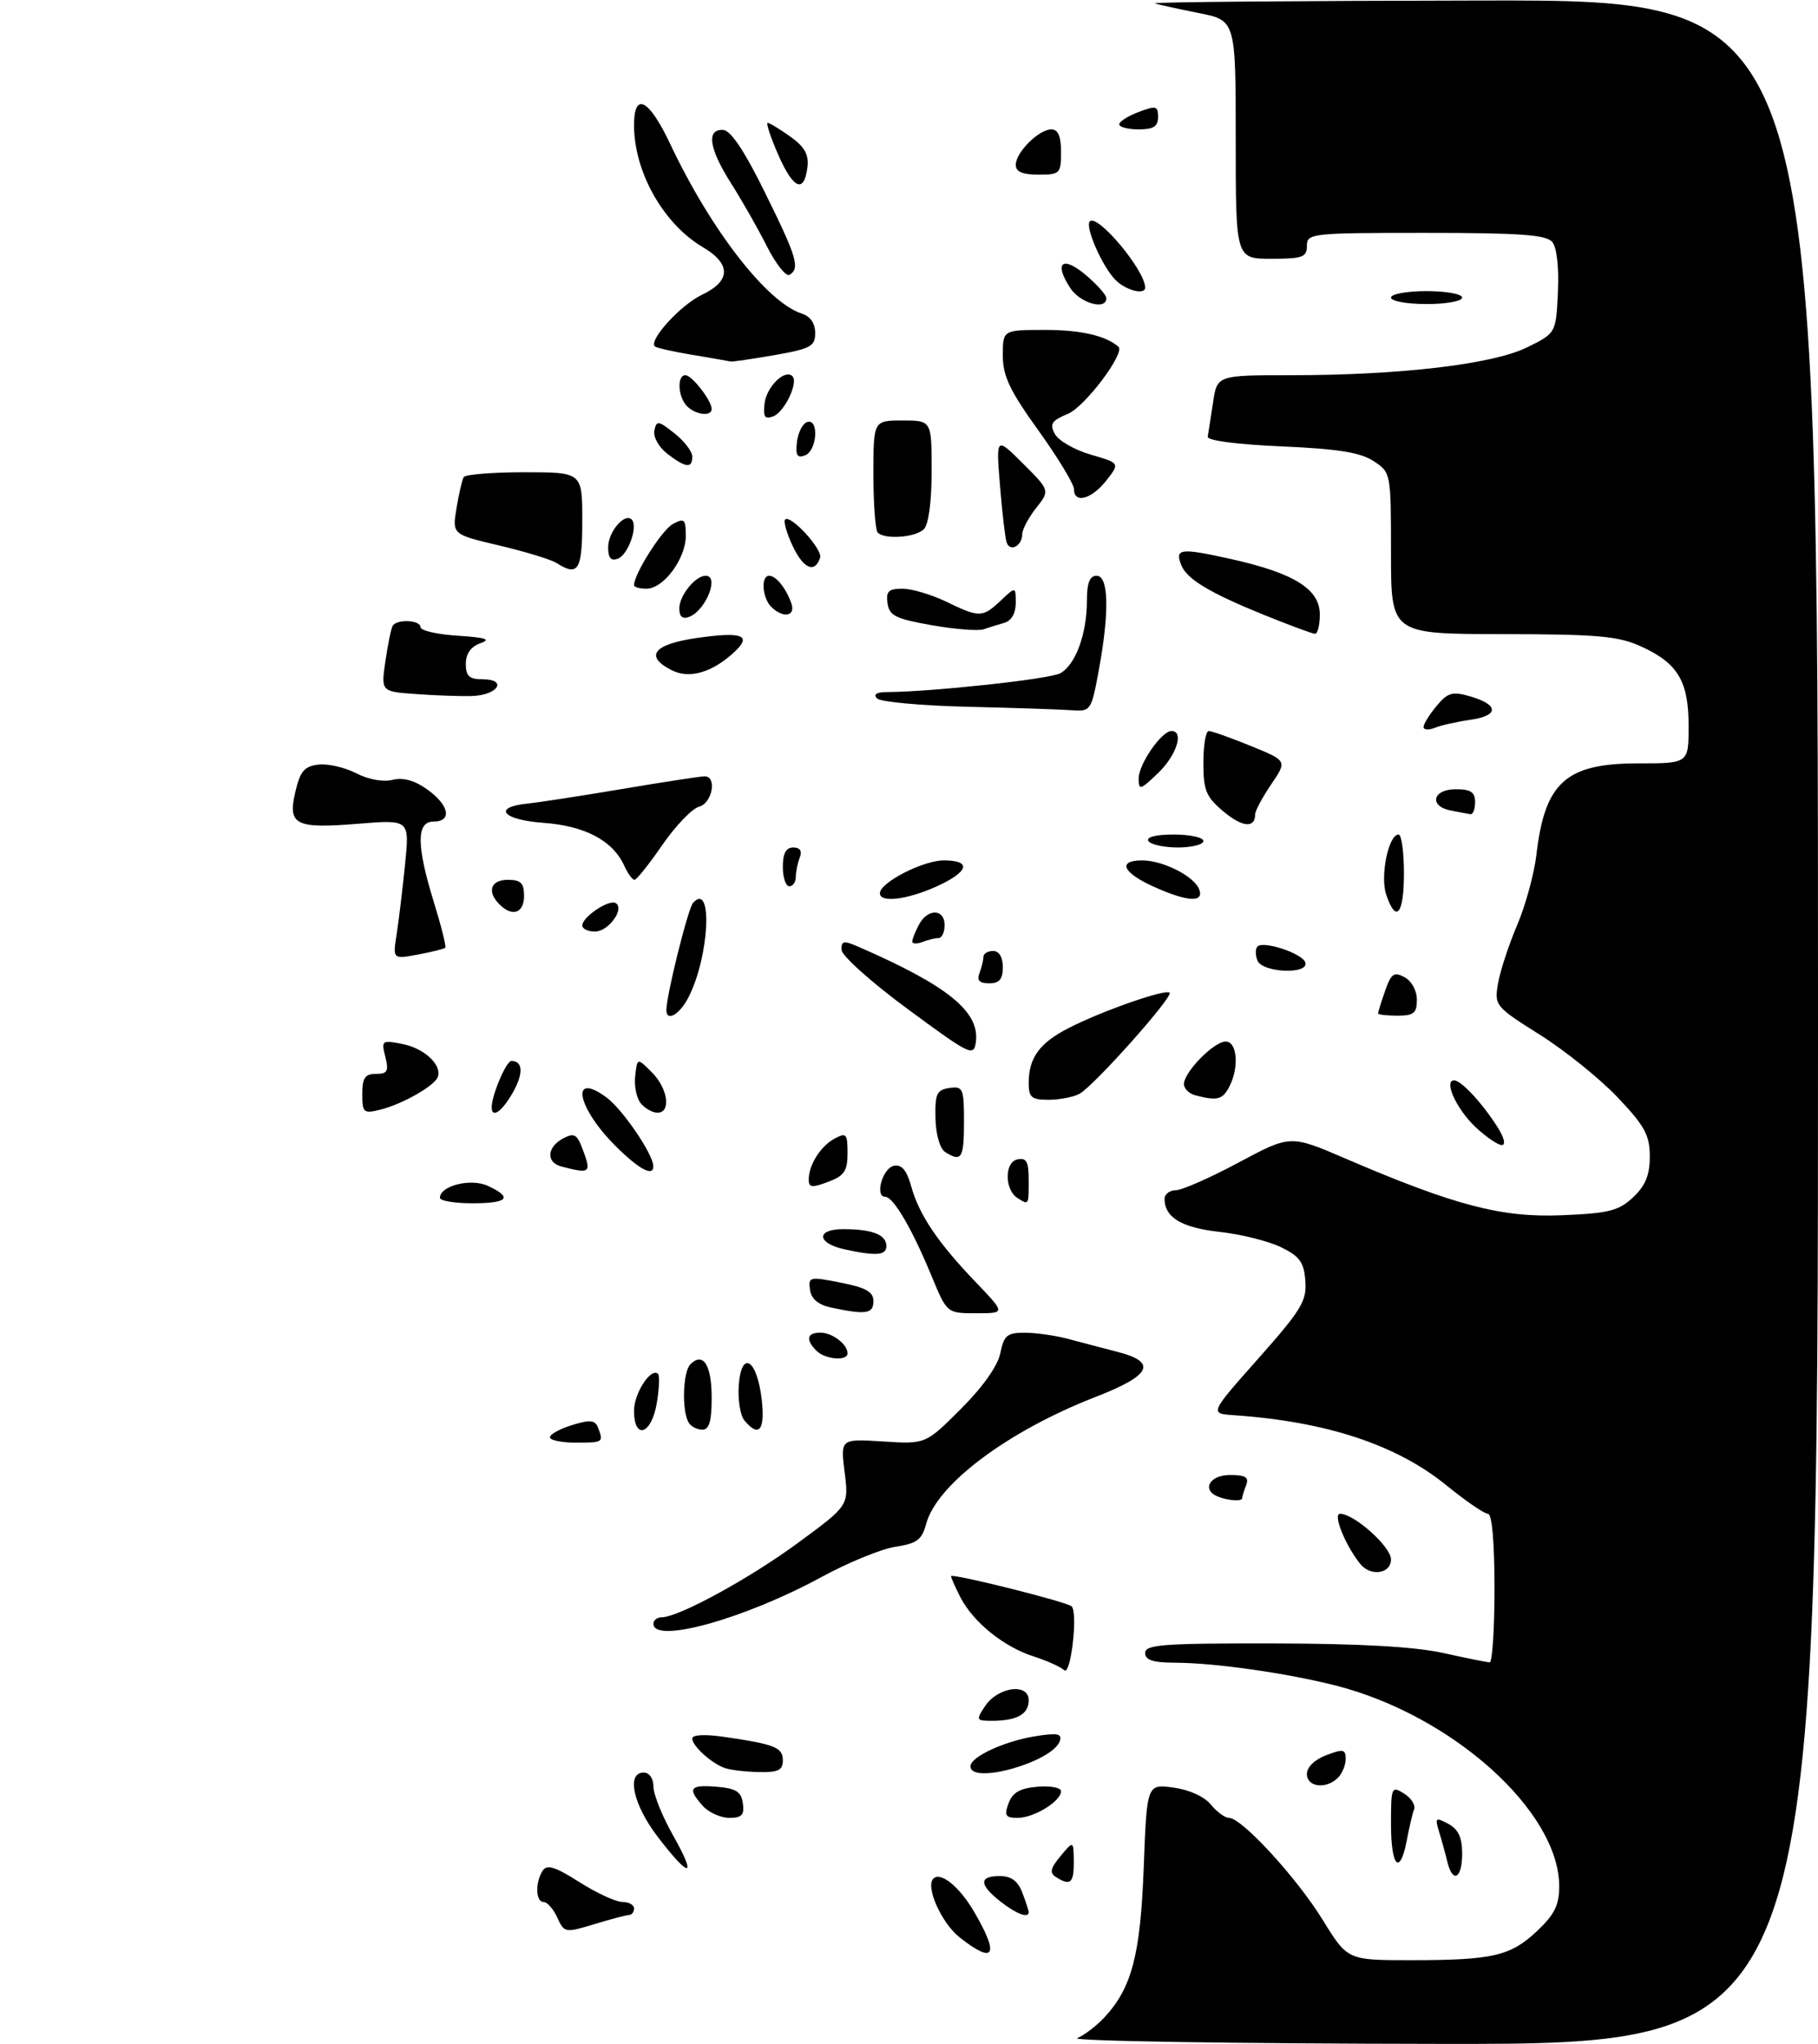 <?xml version="1.0" encoding="UTF-8" standalone="no"?>
<!DOCTYPE svg PUBLIC "-//W3C//DTD SVG 1.1//EN" "http://www.w3.org/Graphics/SVG/1.1/DTD/svg11.dtd" >
<svg xmlns="http://www.w3.org/2000/svg" xmlns:xlink="http://www.w3.org/1999/xlink" version="1.1" viewBox="0 0 281 316">
 <g >
 <path fill="currentColor"
d=" M 166.50 315.05 C 167.60 314.59 169.49 313.15 170.70 311.85 C 174.94 307.28 176.27 302.22 176.78 288.64 C 177.27 275.77 177.27 275.77 181.38 276.32 C 183.81 276.65 186.16 277.72 187.15 278.94 C 188.07 280.07 189.33 281.00 189.96 281.00 C 191.93 281.00 200.42 290.24 204.43 296.75 C 208.28 303.00 208.28 303.00 218.02 303.00 C 230.73 303.00 233.47 302.37 237.58 298.49 C 240.27 295.96 241.00 294.48 241.00 291.59 C 241.00 279.99 224.45 265.12 206.43 260.54 C 198.85 258.62 187.83 257.05 181.75 257.02 C 178.20 257.01 177.00 256.62 177.00 255.50 C 177.00 254.22 179.85 254.01 196.75 254.04 C 210.05 254.06 218.62 254.54 223.00 255.50 C 226.57 256.29 229.84 256.95 230.25 256.96 C 230.66 256.98 231.00 251.82 231.00 245.50 C 231.00 238.39 230.61 234.00 229.99 234.00 C 229.43 234.00 226.54 232.02 223.58 229.61 C 215.86 223.32 205.02 219.74 190.72 218.76 C 186.95 218.50 186.95 218.50 194.49 210.00 C 201.15 202.48 202.00 201.10 201.76 198.00 C 201.55 195.11 200.89 194.20 198.00 192.79 C 196.07 191.85 191.80 190.78 188.50 190.42 C 182.65 189.78 180.00 188.19 180.00 185.31 C 180.00 184.59 180.79 183.99 181.75 183.98 C 182.71 183.97 187.09 182.04 191.47 179.69 C 199.45 175.42 199.45 175.42 207.97 179.09 C 224.84 186.34 232.09 188.24 241.41 187.85 C 248.68 187.55 250.19 187.17 252.42 185.08 C 254.33 183.28 255.00 181.65 255.00 178.77 C 255.00 175.48 254.24 174.07 250.06 169.66 C 247.35 166.79 241.94 162.43 238.04 159.97 C 231.08 155.58 230.96 155.44 231.55 152.00 C 231.88 150.07 233.21 146.03 234.50 143.00 C 235.79 139.97 237.13 135.07 237.48 132.09 C 238.78 120.92 242.05 118.00 253.22 118.00 C 261.00 118.00 261.00 118.00 261.00 112.22 C 261.00 105.28 259.34 102.51 253.62 99.91 C 250.11 98.32 246.93 98.04 232.25 98.02 C 215.00 98.00 215.00 98.00 215.00 85.52 C 215.00 73.07 214.99 73.04 212.30 71.27 C 210.25 69.93 206.79 69.38 198.05 69.00 C 191.17 68.70 186.57 68.10 186.67 67.50 C 186.77 66.95 187.13 64.59 187.49 62.25 C 188.12 58.00 188.12 58.00 199.46 58.00 C 216.39 58.00 230.68 56.32 236.00 53.71 C 240.50 51.50 240.50 51.50 240.80 45.16 C 240.98 41.35 240.63 38.26 239.93 37.41 C 239.00 36.29 234.99 36.00 220.38 36.00 C 202.67 36.00 202.00 36.07 202.00 38.00 C 202.00 39.76 201.33 40.00 196.50 40.00 C 191.00 40.00 191.00 40.00 191.00 21.57 C 191.00 3.14 191.00 3.14 185.25 2.01 C 182.09 1.38 179.05 0.71 178.50 0.52 C 177.95 0.32 200.79 0.12 229.25 0.08 C 281.00 0.00 281.00 0.00 281.00 158.00 C 281.00 316.00 281.00 316.00 222.75 315.94 C 190.71 315.90 165.40 315.50 166.50 315.05 Z  M 148.33 299.48 C 145.53 297.27 143.01 291.65 144.26 290.40 C 145.39 289.28 148.26 291.60 150.53 295.46 C 154.53 302.28 153.73 303.74 148.33 299.48 Z  M 86.14 296.42 C 85.54 295.09 84.58 294.00 84.02 294.00 C 82.79 294.00 82.70 291.02 83.87 289.18 C 84.52 288.15 85.77 288.53 89.55 290.93 C 92.21 292.62 95.20 294.00 96.20 294.00 C 97.19 294.00 98.00 294.45 98.00 295.00 C 98.00 295.55 97.66 296.00 97.25 296.01 C 96.84 296.02 94.42 296.65 91.87 297.43 C 87.34 298.80 87.22 298.78 86.14 296.42 Z  M 154.63 293.93 C 151.32 291.32 151.28 290.00 154.52 290.00 C 156.31 290.00 157.33 290.75 158.02 292.57 C 158.56 293.98 159.00 295.33 159.00 295.57 C 159.00 296.58 157.09 295.86 154.63 293.93 Z  M 163.21 290.15 C 162.20 289.51 162.35 288.80 163.92 286.91 C 165.93 284.50 165.93 284.50 165.97 287.75 C 166.00 291.09 165.45 291.57 163.21 290.15 Z  M 223.70 287.75 C 223.40 286.51 222.83 284.44 222.43 283.14 C 221.77 280.96 221.88 280.87 223.85 281.92 C 225.41 282.76 226.00 284.02 226.00 286.54 C 226.00 290.42 224.52 291.20 223.70 287.75 Z  M 101.75 284.05 C 97.87 279.02 96.75 274.00 99.50 274.00 C 100.37 274.00 101.00 274.91 101.00 276.17 C 101.00 277.36 102.35 280.74 104.01 283.67 C 107.75 290.30 106.70 290.48 101.75 284.05 Z  M 215.00 281.99 C 215.00 276.22 215.08 276.03 217.01 277.24 C 218.12 277.93 218.82 279.03 218.57 279.68 C 218.32 280.33 217.82 282.46 217.45 284.43 C 216.40 290.01 215.00 288.62 215.00 281.99 Z  M 108.65 279.17 C 106.19 276.44 106.61 275.85 110.75 276.19 C 113.76 276.44 114.56 276.94 114.82 278.75 C 115.08 280.55 114.66 281.00 112.72 281.00 C 111.40 281.00 109.57 280.18 108.65 279.17 Z  M 155.89 278.75 C 156.50 277.08 157.65 276.42 160.36 276.19 C 162.36 276.02 164.00 276.33 164.00 276.88 C 164.00 278.43 159.82 281.00 157.31 281.00 C 155.40 281.00 155.19 280.66 155.89 278.75 Z  M 202.00 274.22 C 202.00 273.16 203.21 271.98 205.00 271.31 C 207.61 270.32 208.00 270.40 208.00 271.89 C 208.00 272.83 207.46 274.14 206.80 274.80 C 204.98 276.62 202.00 276.26 202.00 274.22 Z  M 112.00 273.29 C 109.90 272.52 107.00 269.88 107.00 268.73 C 107.00 268.16 108.91 268.05 111.75 268.46 C 119.75 269.61 121.00 270.10 121.00 272.11 C 121.00 273.64 120.29 273.99 117.25 273.92 C 115.19 273.88 112.83 273.59 112.00 273.29 Z  M 150.00 273.03 C 150.00 271.57 155.23 269.15 160.03 268.38 C 163.41 267.84 164.18 267.98 163.82 269.10 C 162.80 272.33 150.00 275.96 150.00 273.03 Z  M 152.24 263.75 C 154.23 260.75 159.00 260.09 159.00 262.83 C 159.00 264.98 157.18 266.00 153.30 266.00 C 150.89 266.00 150.83 265.88 152.24 263.75 Z  M 164.50 258.18 C 163.95 257.66 161.80 256.70 159.72 256.03 C 155.16 254.57 150.45 250.77 148.46 246.93 C 147.66 245.37 147.00 243.90 147.00 243.65 C 147.00 243.13 164.94 247.61 165.64 248.31 C 166.64 249.30 165.50 259.12 164.50 258.18 Z  M 101.00 251.00 C 101.00 250.45 101.56 250.00 102.25 250.00 C 104.87 250.00 115.82 244.03 123.35 238.49 C 131.20 232.72 131.20 232.72 130.55 227.56 C 129.91 222.40 129.91 222.40 136.49 222.82 C 143.07 223.24 143.07 223.24 148.53 217.78 C 151.93 214.38 154.22 211.13 154.62 209.16 C 155.17 206.42 155.67 206.00 158.38 206.01 C 160.09 206.01 163.07 206.43 165.00 206.94 C 166.93 207.45 170.44 208.38 172.81 208.99 C 178.92 210.58 177.92 212.60 169.40 215.91 C 155.76 221.21 144.78 229.44 143.14 235.59 C 142.49 238.02 141.71 238.60 138.43 239.09 C 136.27 239.41 131.12 241.52 127.00 243.76 C 115.15 250.22 101.00 254.16 101.00 251.00 Z  M 210.25 241.75 C 207.90 238.81 205.97 234.00 207.13 234.00 C 209.32 234.00 215.00 239.09 215.00 241.05 C 215.00 243.28 211.84 243.74 210.25 241.75 Z  M 188.25 231.34 C 185.68 230.30 186.96 228.00 190.11 228.00 C 192.53 228.00 193.08 228.35 192.61 229.58 C 192.27 230.45 192.00 231.35 192.00 231.58 C 192.00 232.12 189.85 231.98 188.25 231.34 Z  M 85.00 222.17 C 85.00 221.71 86.55 220.86 88.44 220.28 C 91.23 219.42 91.98 219.50 92.44 220.69 C 93.31 222.96 93.25 223.00 89.00 223.00 C 86.80 223.00 85.00 222.63 85.00 222.17 Z  M 98.00 218.07 C 98.00 215.34 100.64 211.31 101.72 212.38 C 101.98 212.65 101.89 214.70 101.51 216.93 C 100.69 221.77 98.00 222.64 98.00 218.07 Z  M 106.46 219.93 C 105.36 218.15 105.53 212.07 106.71 210.89 C 108.68 208.92 110.00 210.99 110.00 216.06 C 110.00 219.69 109.62 221.00 108.56 221.00 C 107.77 221.00 106.82 220.52 106.46 219.93 Z  M 115.06 219.57 C 114.41 218.79 114.02 216.33 114.19 214.10 C 114.61 208.57 117.03 210.12 117.74 216.38 C 118.27 221.11 117.30 222.27 115.06 219.57 Z  M 126.20 208.80 C 124.48 207.08 124.72 206.00 126.80 206.00 C 128.65 206.00 131.00 207.79 131.00 209.20 C 131.00 210.43 127.55 210.15 126.20 208.80 Z  M 128.50 202.13 C 126.47 201.69 125.40 200.80 125.20 199.38 C 124.91 197.36 125.12 197.31 129.95 198.27 C 133.86 199.04 135.00 199.69 135.00 201.13 C 135.00 203.09 133.85 203.26 128.50 202.13 Z  M 143.99 197.25 C 140.99 189.97 138.08 185.00 136.83 185.00 C 135.16 185.00 136.41 180.54 138.19 180.20 C 139.38 179.97 140.16 180.91 140.85 183.41 C 142.06 187.79 144.97 192.10 150.87 198.25 C 155.42 203.00 155.42 203.00 150.90 203.00 C 146.37 203.00 146.37 203.00 143.99 197.25 Z  M 130.58 193.13 C 126.24 192.19 126.07 190.00 130.33 190.00 C 134.82 190.00 137.00 190.85 137.00 192.61 C 137.00 194.06 135.47 194.19 130.58 193.13 Z  M 68.00 185.16 C 68.00 183.28 72.78 182.09 75.41 183.31 C 79.32 185.12 78.53 186.00 73.00 186.00 C 70.25 186.00 68.00 185.62 68.00 185.16 Z  M 157.27 185.19 C 155.26 183.91 155.24 179.64 157.25 179.22 C 158.66 178.92 159.00 179.55 159.00 182.43 C 159.00 186.35 159.03 186.30 157.27 185.19 Z  M 125.00 182.35 C 125.00 180.06 126.84 177.16 129.02 175.99 C 130.81 175.03 131.00 175.25 131.00 178.25 C 131.00 181.01 130.50 181.75 128.00 182.69 C 125.51 183.63 125.00 183.58 125.00 182.35 Z  M 86.75 180.31 C 84.39 179.69 84.53 177.32 87.01 175.99 C 88.73 175.08 89.16 175.30 90.01 177.52 C 91.46 181.34 91.28 181.49 86.75 180.31 Z  M 95.10 177.10 C 89.12 171.12 88.11 165.47 93.77 169.66 C 96.24 171.50 100.94 178.39 100.98 180.25 C 101.02 181.97 98.76 180.76 95.10 177.10 Z  M 146.09 178.08 C 145.27 177.55 144.65 175.40 144.59 172.84 C 144.51 169.07 144.79 168.46 146.75 168.18 C 148.85 167.88 149.00 168.23 149.00 173.43 C 149.00 179.07 148.62 179.68 146.09 178.08 Z  M 228.09 174.25 C 225.15 171.49 223.08 167.00 224.76 167.00 C 225.85 167.00 229.12 170.52 231.48 174.25 C 232.50 175.86 232.77 177.00 232.13 177.00 C 231.53 177.00 229.71 175.76 228.09 174.25 Z  M 56.00 169.11 C 56.00 166.61 56.42 166.00 58.11 166.00 C 59.89 166.00 60.11 165.59 59.56 163.36 C 58.92 160.83 59.02 160.75 62.20 161.38 C 65.56 162.04 68.31 164.58 67.68 166.45 C 67.23 167.82 62.19 170.69 58.75 171.54 C 56.19 172.17 56.00 172.00 56.00 169.11 Z  M 76.00 171.15 C 76.00 169.29 78.25 164.00 79.04 164.00 C 80.85 164.00 80.93 165.96 79.25 168.91 C 77.57 171.86 76.00 172.94 76.00 171.15 Z  M 99.05 170.56 C 98.39 169.77 98.00 167.86 98.18 166.31 C 98.50 163.50 98.50 163.50 100.75 165.75 C 103.24 168.24 103.77 172.00 101.62 172.00 C 100.86 172.00 99.71 171.35 99.05 170.56 Z  M 159.00 167.43 C 159.00 163.50 160.67 161.21 165.24 158.88 C 170.39 156.25 180.17 152.83 180.78 153.45 C 181.39 154.05 169.04 167.91 166.85 169.08 C 165.90 169.59 163.75 170.00 162.07 170.00 C 159.44 170.00 159.00 169.63 159.00 167.43 Z  M 184.75 169.31 C 183.79 169.06 183.00 168.28 183.00 167.57 C 183.00 165.72 187.63 161.00 189.45 161.00 C 191.26 161.00 191.56 165.09 189.96 168.07 C 188.94 169.99 188.10 170.19 184.75 169.31 Z  M 140.33 156.00 C 134.73 151.88 130.12 147.75 130.08 146.84 C 130.01 145.42 130.38 145.35 132.66 146.34 C 146.52 152.37 151.48 156.40 150.83 161.10 C 150.52 163.37 149.96 163.10 140.33 156.00 Z  M 103.00 156.12 C 103.00 153.85 106.35 140.39 107.13 139.55 C 110.23 136.18 109.64 147.93 106.39 154.21 C 105.02 156.86 103.00 158.00 103.00 156.12 Z  M 213.00 156.65 C 213.00 156.46 213.49 154.89 214.09 153.16 C 215.02 150.49 215.47 150.18 217.09 151.05 C 218.18 151.63 219.00 153.13 219.00 154.54 C 219.00 156.61 218.52 157.00 216.00 157.00 C 214.35 157.00 213.00 156.84 213.00 156.65 Z  M 151.39 150.42 C 151.73 149.55 152.00 148.42 152.00 147.92 C 152.00 147.41 152.68 147.00 153.50 147.00 C 154.43 147.00 155.00 147.94 155.00 149.50 C 155.00 151.38 154.47 152.00 152.89 152.00 C 151.38 152.00 150.96 151.55 151.39 150.42 Z  M 194.35 148.46 C 194.02 147.61 194.03 146.64 194.36 146.31 C 195.29 145.38 201.29 147.37 201.75 148.76 C 202.39 150.68 195.08 150.38 194.35 148.46 Z  M 61.31 144.39 C 61.64 142.25 62.23 137.39 62.61 133.59 C 63.31 126.69 63.31 126.69 55.40 127.33 C 45.60 128.13 44.44 127.53 45.66 122.36 C 46.40 119.21 47.05 118.44 49.22 118.19 C 50.67 118.02 53.30 118.62 55.04 119.52 C 56.91 120.49 59.22 120.91 60.66 120.55 C 62.30 120.14 64.07 120.62 66.05 122.04 C 69.44 124.45 69.93 127.00 67.00 127.00 C 64.34 127.00 64.36 130.71 67.07 139.49 C 68.21 143.18 69.00 146.33 68.82 146.51 C 68.64 146.68 66.74 147.15 64.60 147.55 C 60.70 148.28 60.70 148.28 61.31 144.39 Z  M 141.00 145.54 C 141.00 145.17 141.47 144.00 142.04 142.93 C 143.39 140.40 146.00 140.45 146.00 143.00 C 146.00 144.10 145.59 145.00 145.08 145.00 C 144.58 145.00 143.45 145.27 142.58 145.61 C 141.71 145.94 141.00 145.91 141.00 145.54 Z  M 90.00 143.06 C 90.00 141.74 94.14 138.97 95.17 139.60 C 96.60 140.49 94.04 144.00 91.96 144.00 C 90.88 144.00 90.00 143.58 90.00 143.06 Z  M 77.20 139.80 C 75.22 137.82 75.84 136.00 78.50 136.00 C 80.50 136.00 81.00 136.50 81.00 138.50 C 81.00 141.16 79.18 141.78 77.20 139.80 Z  M 214.25 138.26 C 213.30 135.39 214.62 129.00 216.17 129.00 C 216.63 129.00 217.00 131.70 217.00 135.00 C 217.00 141.36 215.77 142.81 214.25 138.26 Z  M 136.00 138.08 C 136.00 136.43 142.66 133.00 145.87 133.00 C 150.25 133.00 149.77 134.75 144.75 137.03 C 140.22 139.08 136.00 139.59 136.00 138.08 Z  M 178.25 137.03 C 173.49 134.86 172.70 133.00 176.55 133.00 C 179.76 133.00 184.57 135.44 185.35 137.46 C 186.16 139.58 183.51 139.41 178.25 137.03 Z  M 121.00 134.00 C 121.00 131.91 121.49 131.00 122.61 131.00 C 123.66 131.00 124.01 131.54 123.61 132.58 C 123.27 133.45 123.00 134.80 123.00 135.58 C 123.00 136.36 122.55 137.00 122.00 137.00 C 121.45 137.00 121.00 135.65 121.00 134.00 Z  M 96.49 133.83 C 94.72 129.93 90.43 127.66 83.97 127.19 C 77.64 126.73 76.05 124.76 81.58 124.21 C 83.18 124.05 89.75 123.04 96.16 121.96 C 102.57 120.88 108.31 120.00 108.91 120.00 C 110.86 120.00 110.10 124.16 108.05 124.70 C 106.98 124.98 104.43 127.64 102.38 130.60 C 100.34 133.57 98.40 136.00 98.07 136.00 C 97.74 136.00 97.03 135.02 96.49 133.83 Z  M 177.50 130.00 C 177.12 129.39 178.66 129.00 181.44 129.00 C 183.95 129.00 186.00 129.45 186.00 130.00 C 186.00 130.55 184.23 131.00 182.06 131.00 C 179.89 131.00 177.84 130.55 177.50 130.00 Z  M 189.08 125.42 C 186.41 123.17 186.00 122.17 186.00 117.91 C 186.00 115.21 186.37 113.00 186.83 113.00 C 187.29 113.00 190.20 114.03 193.31 115.30 C 198.96 117.60 198.96 117.60 196.48 121.25 C 195.12 123.25 194.00 125.34 194.00 125.89 C 194.00 128.07 192.01 127.88 189.08 125.42 Z  M 224.25 125.29 C 220.82 124.63 221.42 122.00 225.00 122.00 C 227.33 122.00 228.00 122.44 228.00 124.00 C 228.00 125.10 227.66 125.94 227.25 125.86 C 226.84 125.79 225.49 125.53 224.25 125.29 Z  M 176.00 120.32 C 176.00 118.12 179.54 113.00 181.07 113.00 C 183.06 113.00 181.85 116.76 179.00 119.50 C 176.24 122.14 176.00 122.21 176.00 120.32 Z  M 220.03 112.36 C 220.05 111.89 220.96 110.43 222.06 109.11 C 223.76 107.06 224.49 106.85 227.19 107.63 C 231.69 108.92 231.73 110.63 227.29 111.26 C 225.20 111.56 222.71 112.12 221.75 112.51 C 220.79 112.90 220.01 112.83 220.03 112.36 Z  M 149.52 109.25 C 142.38 109.08 136.10 108.50 135.57 107.97 C 134.94 107.34 135.47 106.99 137.05 106.98 C 144.09 106.94 162.18 104.98 163.86 104.08 C 166.23 102.81 168.00 98.00 168.00 92.85 C 168.00 90.09 168.43 89.00 169.50 89.00 C 171.37 89.00 171.50 94.57 169.83 103.63 C 168.67 109.90 168.60 110.00 165.58 109.78 C 163.88 109.66 156.66 109.42 149.52 109.25 Z  M 64.20 107.28 C 58.89 106.89 58.89 106.89 59.57 102.20 C 59.95 99.61 60.45 97.16 60.69 96.75 C 61.31 95.66 65.00 95.83 65.00 96.95 C 65.00 97.47 67.59 98.07 70.75 98.27 C 75.12 98.55 75.96 98.83 74.25 99.43 C 72.77 99.96 72.00 101.05 72.00 102.62 C 72.00 104.51 72.53 105.00 74.58 105.00 C 78.54 105.00 76.94 107.48 72.92 107.59 C 71.04 107.64 67.11 107.50 64.20 107.28 Z  M 103.89 103.63 C 99.52 101.45 100.97 99.58 107.77 98.61 C 114.80 97.61 116.31 98.21 113.44 100.85 C 110.07 103.95 106.58 104.97 103.89 103.63 Z  M 144.00 96.64 C 138.44 95.66 137.45 95.18 137.18 93.25 C 136.92 91.41 137.34 91.00 139.48 91.00 C 140.92 91.00 143.96 91.90 146.24 93.00 C 151.41 95.50 151.85 95.49 154.69 92.83 C 157.00 90.65 157.00 90.65 157.00 93.21 C 157.00 94.79 156.33 95.96 155.25 96.27 C 154.29 96.55 152.82 97.00 152.00 97.28 C 151.18 97.55 147.57 97.27 144.00 96.64 Z  M 195.27 95.01 C 186.84 91.58 183.41 89.50 182.56 87.30 C 181.59 84.78 182.45 84.68 190.21 86.40 C 200.04 88.59 204.00 91.06 204.00 94.99 C 204.00 96.64 203.66 97.99 203.25 97.97 C 202.84 97.96 199.24 96.62 195.27 95.01 Z  M 105.00 94.04 C 105.00 92.06 107.47 89.00 109.07 89.00 C 111.24 89.00 109.09 94.37 106.53 95.35 C 105.49 95.75 105.00 95.33 105.00 94.04 Z  M 119.20 93.80 C 117.81 92.41 117.58 89.00 118.88 89.00 C 119.95 89.00 121.47 90.89 122.31 93.25 C 123.04 95.28 121.03 95.63 119.20 93.80 Z  M 98.00 90.46 C 98.00 88.71 102.32 81.90 104.00 81.00 C 105.79 80.04 106.00 80.24 106.00 82.83 C 106.00 86.37 102.56 91.00 99.93 91.00 C 98.87 91.00 98.00 90.76 98.00 90.46 Z  M 86.00 87.02 C 85.17 86.49 81.21 85.28 77.20 84.33 C 69.89 82.61 69.89 82.61 70.56 78.55 C 70.93 76.32 71.43 74.16 71.67 73.75 C 71.92 73.34 76.14 73.00 81.06 73.00 C 90.00 73.00 90.00 73.00 90.00 80.50 C 90.00 88.18 89.39 89.17 86.00 87.02 Z  M 122.55 84.46 C 121.60 82.47 121.07 80.60 121.35 80.31 C 122.19 79.48 127.19 84.93 126.76 86.22 C 125.95 88.66 124.20 87.93 122.55 84.46 Z  M 94.00 84.59 C 94.00 82.21 96.55 79.22 97.64 80.31 C 98.66 81.33 97.10 85.75 95.51 86.36 C 94.43 86.77 94.00 86.27 94.00 84.59 Z  M 155.58 83.81 C 155.35 83.09 154.89 79.12 154.56 75.00 C 153.95 67.50 153.95 67.50 158.12 71.66 C 162.29 75.82 162.29 75.82 160.14 78.54 C 158.96 80.04 158.00 81.86 158.00 82.58 C 158.00 84.41 156.07 85.40 155.58 83.81 Z  M 135.67 82.33 C 135.30 81.97 135.00 77.92 135.00 73.33 C 135.00 65.00 135.00 65.00 139.50 65.00 C 144.00 65.00 144.00 65.00 144.00 72.80 C 144.00 77.53 143.53 81.07 142.80 81.80 C 141.52 83.08 136.77 83.44 135.67 82.33 Z  M 166.00 75.61 C 166.00 74.84 163.53 70.76 160.50 66.54 C 156.06 60.36 155.00 58.12 155.00 54.94 C 155.00 51.00 155.00 51.00 161.57 51.00 C 167.05 51.00 170.88 51.88 172.87 53.59 C 173.97 54.53 167.69 62.89 165.06 63.97 C 162.54 65.02 162.21 65.53 163.05 67.09 C 163.60 68.11 166.08 69.55 168.58 70.27 C 173.11 71.59 173.11 71.59 170.98 74.30 C 168.71 77.19 166.00 77.90 166.00 75.61 Z  M 103.14 70.14 C 101.83 69.13 100.95 67.55 101.14 66.57 C 101.47 64.96 101.73 64.99 104.25 66.98 C 105.76 68.17 107.00 69.79 107.00 70.57 C 107.00 72.45 106.01 72.34 103.14 70.14 Z  M 123.18 68.32 C 123.36 66.85 124.06 65.47 124.75 65.24 C 126.62 64.63 126.31 69.67 124.43 70.39 C 123.21 70.85 122.94 70.40 123.18 68.32 Z  M 118.18 62.34 C 118.49 59.77 121.33 57.00 122.48 58.15 C 123.45 59.11 121.26 63.69 119.51 64.36 C 118.20 64.86 117.93 64.45 118.18 62.34 Z  M 106.20 62.80 C 104.78 61.38 104.60 58.00 105.94 58.00 C 106.95 58.00 110.00 61.93 110.00 63.22 C 110.00 64.42 107.54 64.14 106.20 62.80 Z  M 107.06 54.86 C 104.08 54.37 101.44 53.77 101.21 53.54 C 100.24 52.57 105.22 47.13 108.48 45.58 C 112.98 43.44 113.04 40.81 108.64 38.21 C 102.53 34.61 98.00 26.57 98.00 19.35 C 98.00 14.11 100.30 15.29 103.57 22.21 C 109.90 35.62 118.57 46.78 123.99 48.50 C 125.25 48.90 126.00 50.01 126.00 51.46 C 126.00 53.54 125.32 53.91 119.67 54.90 C 116.19 55.50 113.15 55.95 112.92 55.88 C 112.69 55.82 110.05 55.36 107.06 54.86 Z  M 165.43 44.53 C 162.86 40.61 164.19 39.45 167.79 42.48 C 169.55 43.96 171.00 45.59 171.00 46.09 C 171.00 48.01 166.97 46.88 165.43 44.53 Z  M 215.00 46.00 C 215.00 45.45 217.47 45.00 220.50 45.00 C 223.53 45.00 226.00 45.45 226.00 46.00 C 226.00 46.55 223.53 47.00 220.50 47.00 C 217.47 47.00 215.00 46.55 215.00 46.00 Z  M 172.43 43.29 C 170.39 41.25 167.65 35.02 168.45 34.22 C 169.65 33.01 177.00 41.80 177.00 44.45 C 177.00 45.65 174.04 44.90 172.43 43.29 Z  M 118.54 38.08 C 117.15 35.33 114.66 30.95 113.00 28.34 C 109.59 22.97 109.14 19.96 111.75 20.08 C 112.94 20.13 115.04 23.27 118.27 29.83 C 123.19 39.80 123.68 41.46 122.04 42.48 C 121.51 42.81 119.93 40.83 118.54 38.08 Z  M 120.31 23.97 C 119.11 21.24 118.37 19.00 118.66 19.00 C 118.95 19.00 120.52 19.95 122.15 21.11 C 124.34 22.67 125.03 23.88 124.81 25.78 C 124.31 29.95 122.65 29.28 120.31 23.97 Z  M 157.00 25.50 C 157.00 23.56 160.56 20.00 162.50 20.00 C 163.55 20.00 164.00 21.06 164.00 23.50 C 164.00 26.83 163.83 27.00 160.50 27.00 C 158.06 27.00 157.00 26.55 157.00 25.50 Z  M 173.00 19.22 C 173.00 18.79 174.35 17.93 176.00 17.31 C 178.68 16.29 179.00 16.38 179.00 18.09 C 179.00 19.55 178.29 20.00 176.00 20.00 C 174.35 20.00 173.00 19.65 173.00 19.22 Z "/>
</g>
</svg>